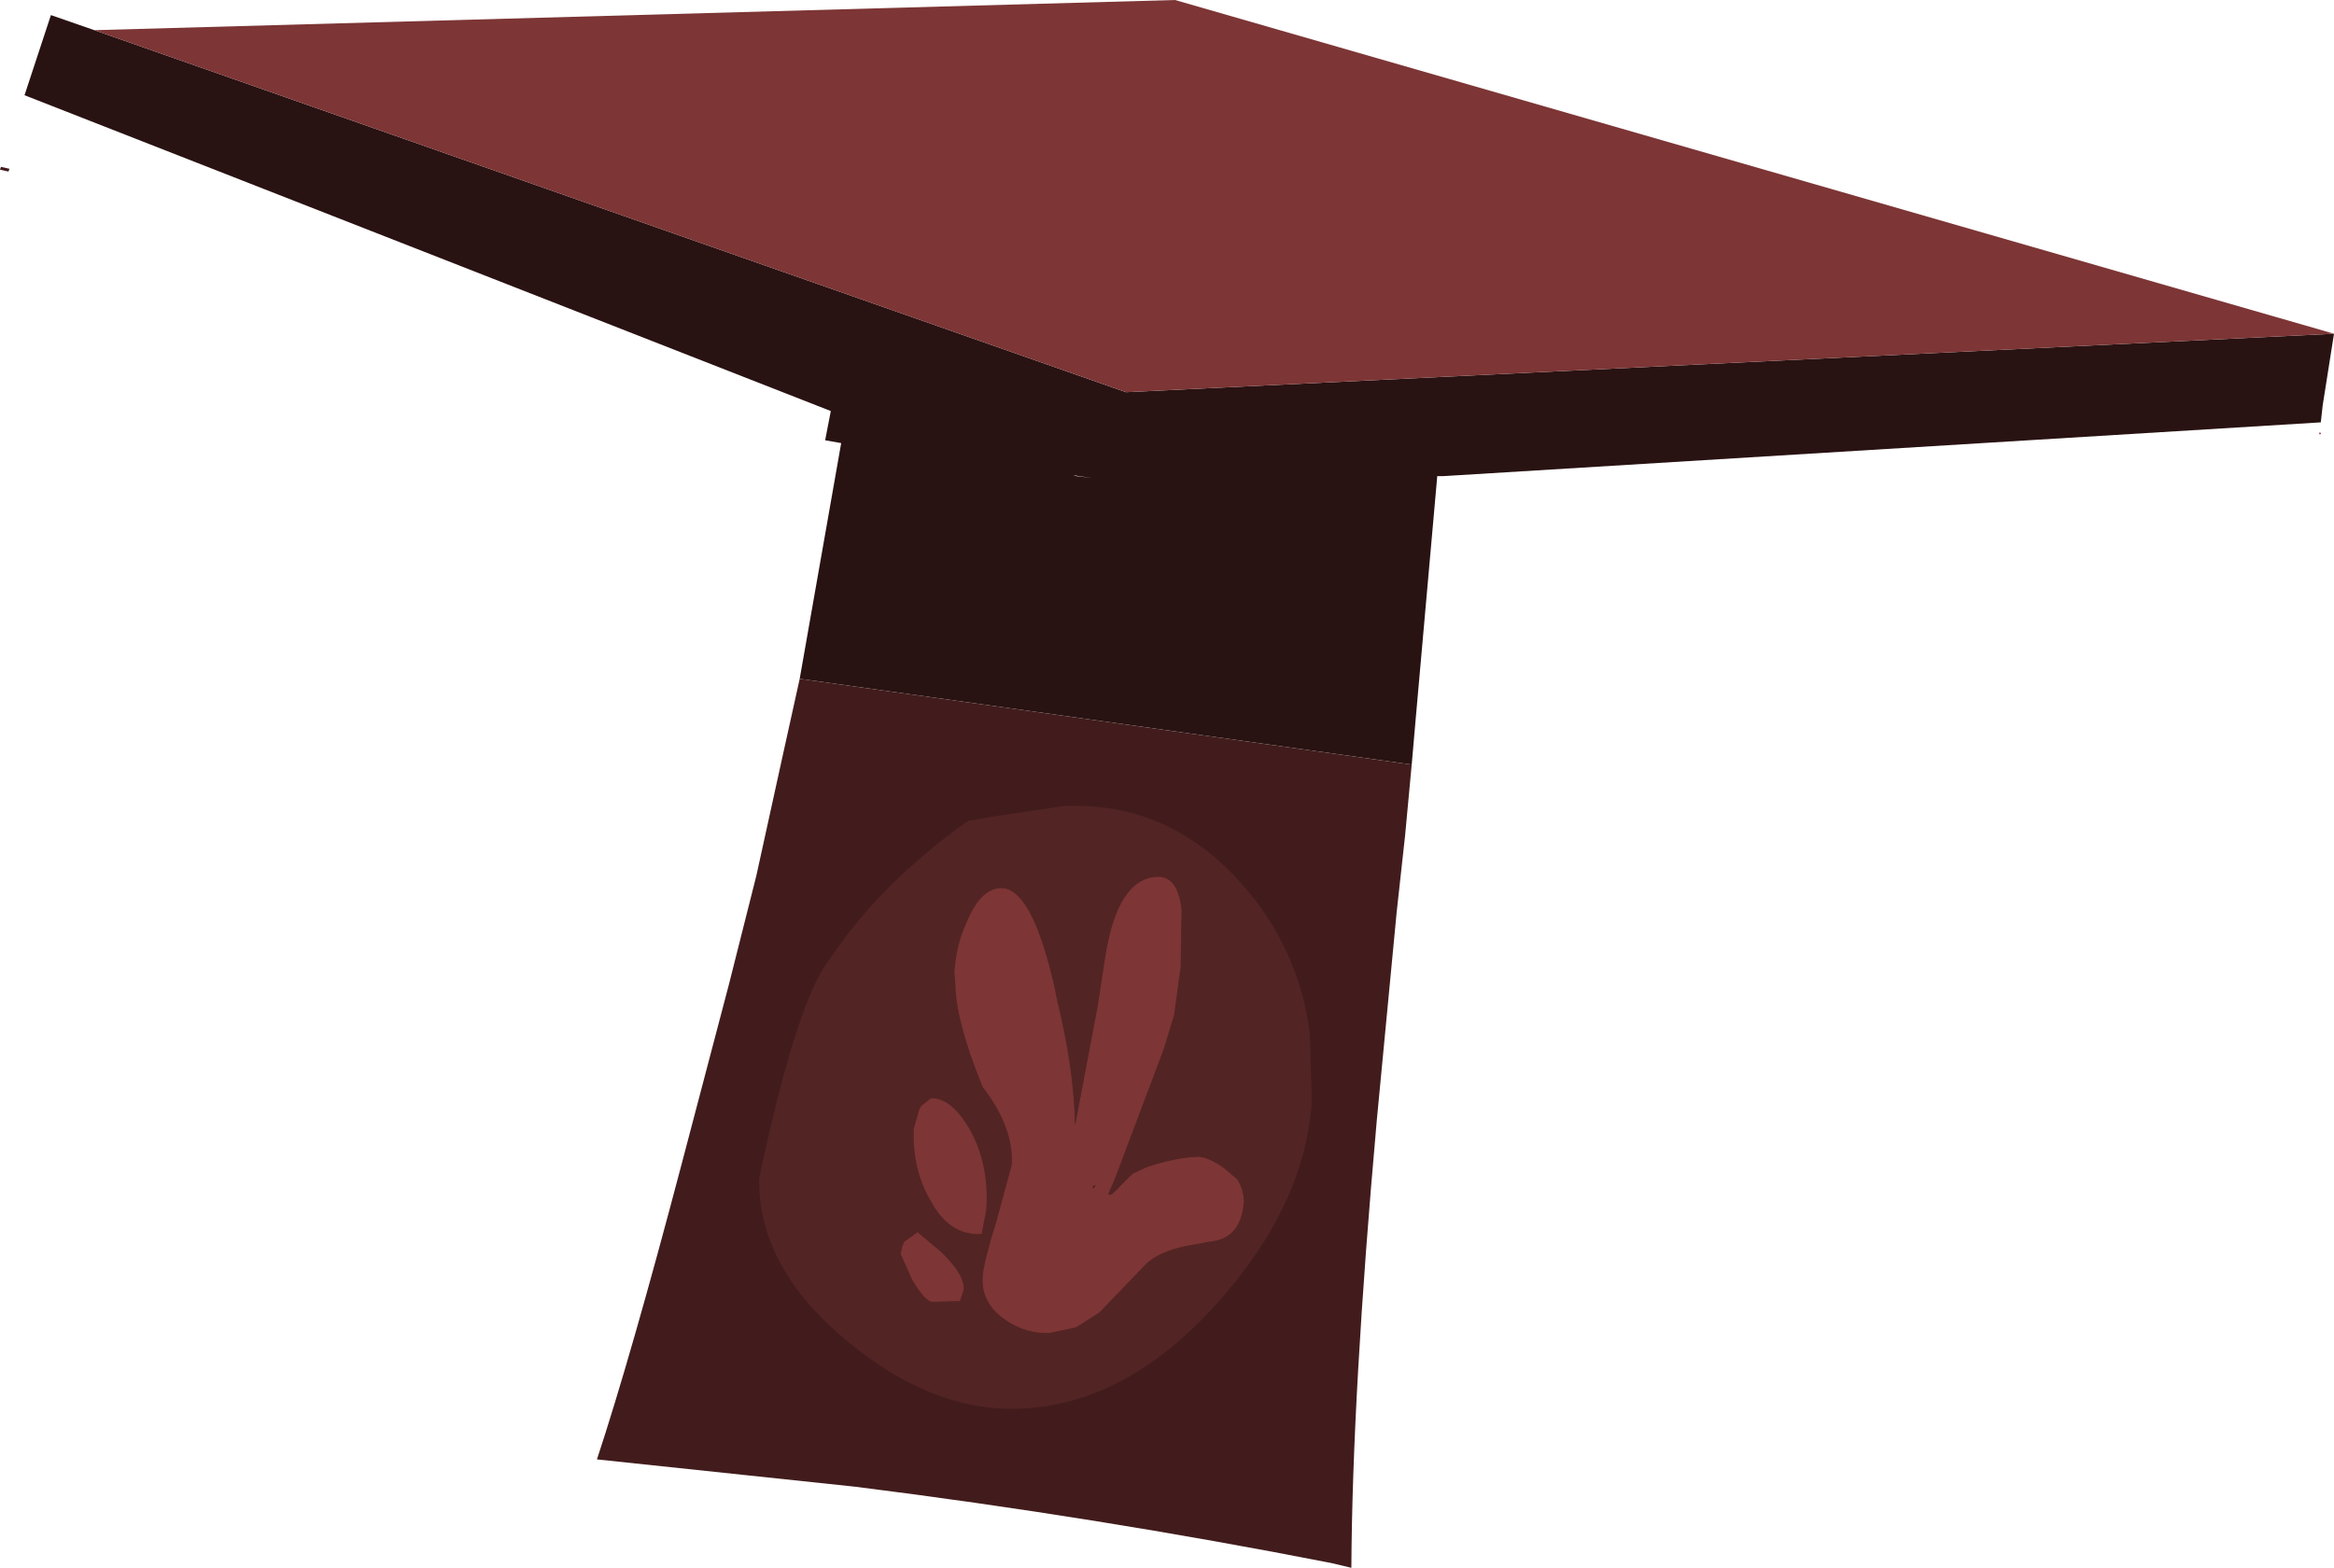 <?xml version="1.0" encoding="UTF-8" standalone="no"?>
<svg xmlns:ffdec="https://www.free-decompiler.com/flash" xmlns:xlink="http://www.w3.org/1999/xlink" ffdec:objectType="shape" height="83.15px" width="123.75px" xmlns="http://www.w3.org/2000/svg">
  <g transform="matrix(1.0, 0.0, 0.0, 1.0, 0.0, 0.0)">
    <path d="M123.05 23.0 L123.0 23.05 122.95 22.95 123.05 22.95 123.05 23.0" fill="url(#gradient0)" fill-rule="evenodd" stroke="none"/>
    <path d="M123.75 17.7 L123.15 21.5 123.05 22.4 76.55 25.25 76.2 25.25 76.2 25.3 75.05 38.25 74.85 40.55 42.4 36.0 44.6 23.5 43.75 23.35 44.05 21.8 1.3 5.05 2.7 0.8 5.0 1.6 59.7 20.8 123.75 17.7 M56.9 25.2 L57.05 25.25 57.9 25.35 57.2 25.25 56.9 25.2" fill="#291212" fill-rule="evenodd" stroke="none"/>
    <path d="M74.85 40.55 L74.5 44.3 74.05 48.4 73.0 59.4 Q71.7 73.95 71.65 83.15 L70.6 82.9 Q58.1 80.45 45.35 78.85 L31.65 77.4 Q33.45 71.95 36.15 61.7 L38.65 52.2 40.1 46.45 41.45 40.3 42.4 36.0 74.85 40.55 M0.0 9.0 L0.05 8.85 0.5 8.95 0.45 9.1 0.0 9.0" fill="#421c1c" fill-rule="evenodd" stroke="none"/>
    <path d="M5.0 1.6 L62.3 0.0 123.75 17.7 59.7 20.8 5.0 1.6" fill="#7d3535" fill-rule="evenodd" stroke="none"/>
    <path d="M61.35 46.5 Q59.25 46.6 58.6 50.75 L58.2 53.35 57.0 59.7 Q56.95 56.7 56.05 53.05 L55.9 52.3 Q54.7 47.05 53.05 47.1 52.0 47.15 51.3 48.8 50.7 50.05 50.6 51.55 L50.65 52.25 Q50.7 54.15 52.0 57.4 L52.1 57.65 Q53.65 59.65 53.65 61.55 L53.65 61.75 52.85 64.7 Q52.15 66.95 52.1 67.7 52.0 69.1 53.3 70.0 54.4 70.75 55.65 70.7 L57.05 70.4 58.3 69.6 60.8 67.0 Q61.45 66.4 62.8 66.1 L64.15 65.85 Q65.8 65.7 65.95 63.75 65.95 63.1 65.6 62.55 L64.9 61.95 Q64.05 61.35 63.5 61.35 62.3 61.4 60.8 61.9 L60.05 62.25 58.95 63.35 58.75 63.35 59.1 62.55 61.7 55.65 62.25 53.85 62.6 51.3 62.65 48.25 Q62.45 46.45 61.35 46.5 M51.3 43.55 L52.7 43.3 56.4 42.75 Q62.0 42.5 65.9 46.95 68.85 50.3 69.45 54.8 L69.55 58.4 Q69.2 63.9 64.55 69.1 59.75 74.45 54.2 74.7 49.55 74.95 44.95 71.15 40.2 67.25 40.25 62.5 42.1 53.75 43.75 51.2 L44.75 49.8 Q47.25 46.45 51.3 43.55 M48.45 59.85 Q48.35 62.0 49.35 63.7 50.35 65.55 52.05 65.45 L52.3 64.15 Q52.45 61.8 51.45 59.95 50.45 58.2 49.35 58.25 L48.85 58.65 48.75 58.8 48.45 59.85 M47.95 65.85 L47.85 66.05 47.75 66.5 48.35 67.85 Q49.0 68.95 49.4 69.05 L50.9 69.0 51.1 68.4 Q51.15 67.6 49.9 66.4 L48.65 65.35 47.95 65.85" fill="#532424" fill-rule="evenodd" stroke="none"/>
    <path d="M61.35 46.5 Q62.45 46.45 62.65 48.25 L62.6 51.3 62.25 53.85 61.7 55.65 59.1 62.55 58.75 63.35 58.95 63.35 60.05 62.25 60.8 61.9 Q62.3 61.4 63.5 61.35 64.05 61.35 64.9 61.95 L65.6 62.55 Q65.95 63.1 65.95 63.75 65.8 65.7 64.15 65.85 L62.8 66.1 Q61.45 66.4 60.8 67.0 L58.3 69.6 57.05 70.4 55.65 70.7 Q54.4 70.75 53.3 70.0 52.0 69.1 52.1 67.7 52.15 66.95 52.85 64.7 L53.65 61.75 53.65 61.55 Q53.65 59.65 52.1 57.65 L52.0 57.4 Q50.7 54.15 50.65 52.25 L50.6 51.55 Q50.7 50.05 51.3 48.8 52.0 47.15 53.05 47.1 54.7 47.05 55.9 52.3 L56.05 53.05 Q56.95 56.7 57.0 59.7 L58.2 53.35 58.6 50.75 Q59.25 46.6 61.35 46.5 M47.95 65.85 L48.65 65.35 49.9 66.4 Q51.15 67.6 51.1 68.4 L50.9 69.0 49.4 69.05 Q49.0 68.95 48.35 67.85 L47.75 66.5 47.85 66.05 47.95 65.85 M48.45 59.85 L48.75 58.8 48.85 58.65 49.35 58.25 Q50.45 58.2 51.45 59.95 52.45 61.8 52.3 64.15 L52.05 65.45 Q50.35 65.55 49.35 63.7 48.35 62.0 48.45 59.85 M57.95 62.9 L57.95 63.05 58.1 62.85 57.95 62.9" fill="#7d3535" fill-rule="evenodd" stroke="none"/>
  </g>
  <defs>
    <radialGradient cx="0" cy="0" gradientTransform="matrix(0.119, -0.006, -0.011, 0.137, 27.15, 16.25)" gradientUnits="userSpaceOnUse" id="gradient0" r="819.2" spreadMethod="repeat">
      <stop offset="0.0" stop-color="#a07001"/>
      <stop offset="1.0" stop-color="#782b18"/>
    </radialGradient>
  </defs>
</svg>
